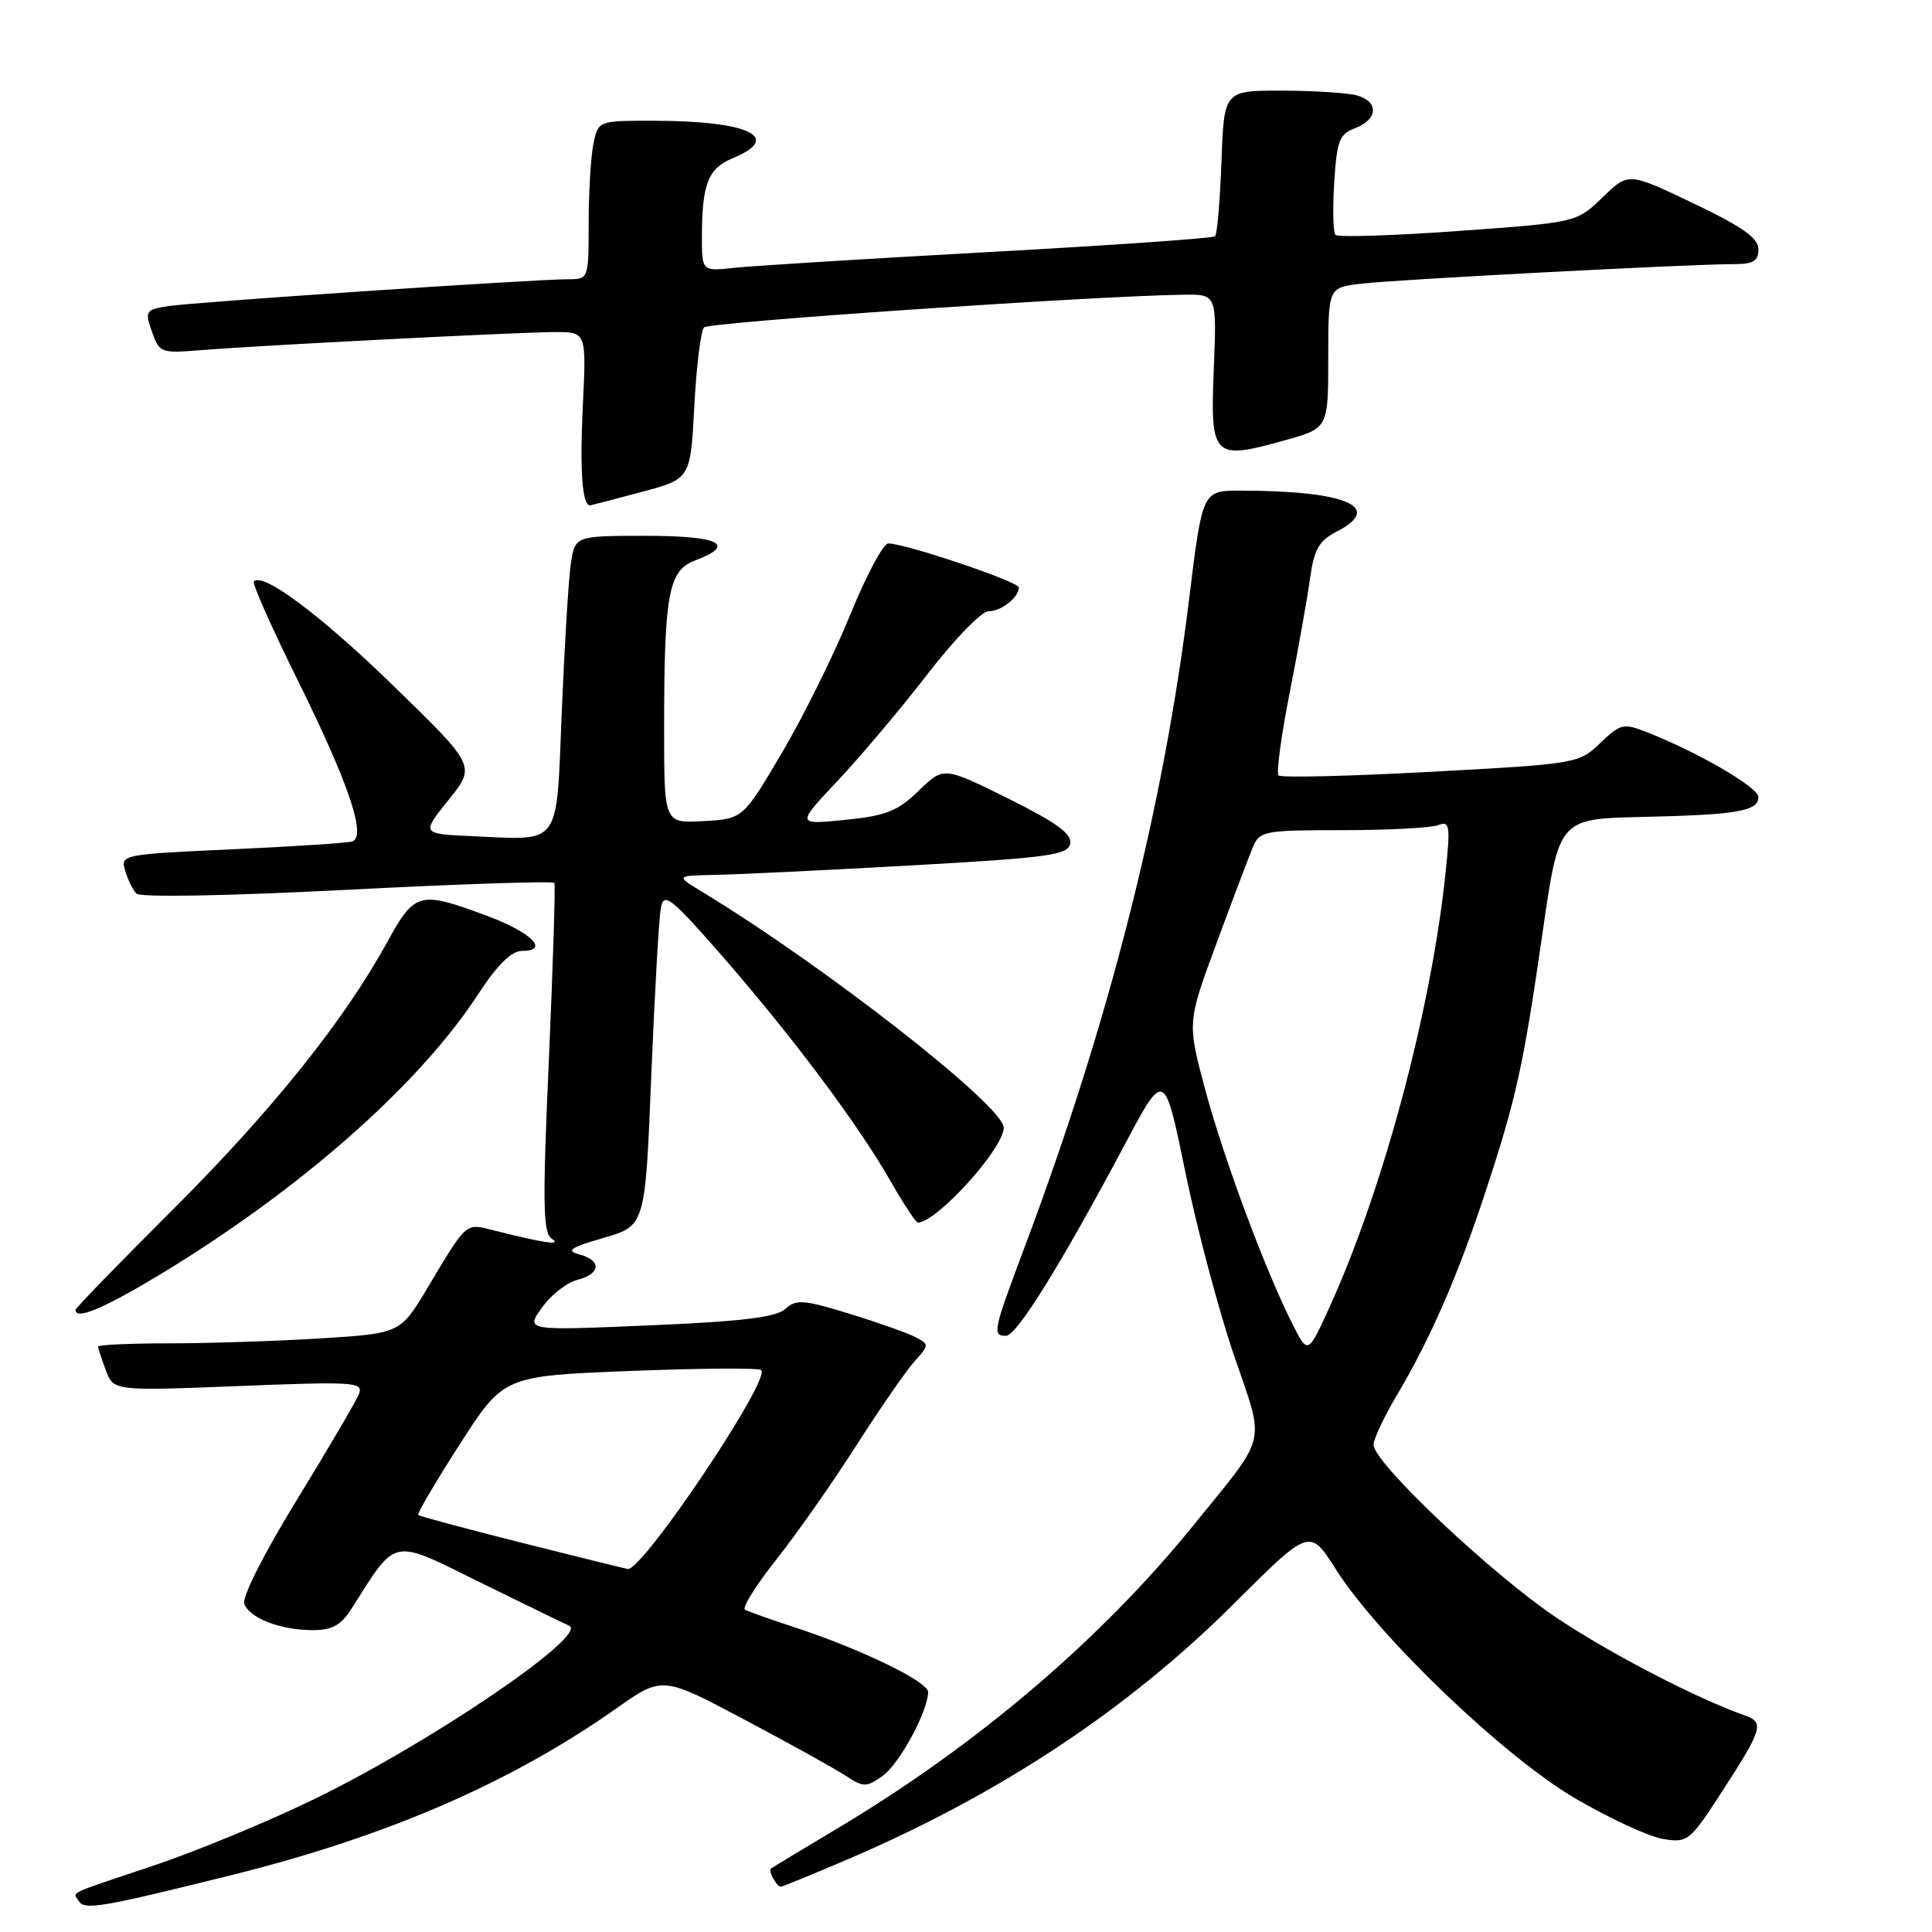 <?xml version="1.0" encoding="UTF-8" standalone="no"?>
<!DOCTYPE svg PUBLIC "-//W3C//DTD SVG 1.1//EN" "http://www.w3.org/Graphics/SVG/1.1/DTD/svg11.dtd" >
<svg xmlns="http://www.w3.org/2000/svg" xmlns:xlink="http://www.w3.org/1999/xlink" version="1.1" viewBox="0 0 256 256">
 <g >
 <path fill="currentColor"
d=" M 30.57 248.49 C 51.22 243.36 67.64 236.25 81.63 226.40 C 87.75 222.08 87.75 222.08 98.63 227.85 C 104.61 231.02 110.65 234.37 112.05 235.29 C 114.40 236.84 114.78 236.84 116.91 235.35 C 119.15 233.78 122.93 226.83 122.98 224.21 C 123.00 222.82 113.92 218.43 105.00 215.53 C 101.97 214.54 99.15 213.53 98.72 213.29 C 98.30 213.05 100.15 210.07 102.85 206.67 C 105.54 203.28 110.33 196.45 113.49 191.50 C 116.66 186.55 120.13 181.53 121.22 180.34 C 123.12 178.25 123.12 178.14 121.34 177.19 C 120.33 176.66 116.39 175.26 112.60 174.09 C 106.49 172.21 105.50 172.14 104.06 173.44 C 102.84 174.55 98.31 175.10 86.03 175.62 C 69.63 176.32 69.63 176.32 71.81 173.27 C 73.00 171.59 75.11 169.94 76.49 169.59 C 79.61 168.81 79.75 167.01 76.75 166.21 C 74.94 165.73 75.56 165.30 80.00 164.02 C 85.50 162.42 85.50 162.42 86.30 142.46 C 86.75 131.48 87.32 121.47 87.58 120.21 C 88.00 118.20 88.95 118.96 95.72 126.71 C 105.02 137.38 113.69 148.97 117.97 156.45 C 119.72 159.50 121.35 162.00 121.61 162.00 C 124.10 162.00 133.00 152.17 133.00 149.42 C 133.00 146.56 109.30 128.03 93.00 118.15 C 89.50 116.03 89.50 116.03 95.00 115.92 C 98.03 115.86 109.72 115.29 120.99 114.66 C 139.04 113.64 141.52 113.29 141.81 111.78 C 142.05 110.49 139.98 108.98 133.59 105.81 C 125.04 101.57 125.04 101.57 121.73 104.78 C 118.94 107.49 117.41 108.09 111.96 108.64 C 105.50 109.29 105.50 109.29 111.05 103.40 C 114.10 100.15 119.46 93.79 122.96 89.25 C 126.46 84.71 130.06 81.00 130.96 81.00 C 132.66 81.00 135.00 79.17 135.00 77.84 C 135.00 77.08 119.90 71.99 117.70 72.01 C 117.04 72.02 114.77 76.27 112.66 81.46 C 110.55 86.65 106.49 94.86 103.64 99.70 C 98.45 108.50 98.45 108.50 93.23 108.80 C 88.00 109.10 88.00 109.10 88.00 96.69 C 88.00 78.67 88.56 75.60 92.11 74.26 C 97.68 72.16 95.35 71.00 85.59 71.00 C 76.18 71.00 76.18 71.00 75.63 74.75 C 75.33 76.81 74.80 85.59 74.44 94.26 C 73.69 112.42 74.47 111.32 62.64 110.80 C 55.82 110.50 55.82 110.50 59.43 106.00 C 63.05 101.50 63.05 101.50 52.26 91.00 C 42.59 81.58 34.86 75.79 33.64 77.04 C 33.39 77.29 36.01 83.19 39.45 90.14 C 46.23 103.85 48.61 110.88 46.66 111.50 C 46.02 111.70 38.85 112.17 30.72 112.54 C 16.20 113.20 15.94 113.25 16.58 115.36 C 16.93 116.54 17.60 117.90 18.06 118.40 C 18.55 118.93 30.04 118.72 46.04 117.90 C 60.97 117.13 73.31 116.72 73.46 117.00 C 73.61 117.27 73.28 127.78 72.73 140.35 C 71.88 159.56 71.94 163.36 73.11 164.14 C 74.52 165.07 72.14 164.73 65.30 163.00 C 61.66 162.08 61.89 161.87 56.68 170.60 C 53.04 176.69 53.04 176.69 42.37 177.35 C 36.49 177.71 27.48 178.00 22.34 178.00 C 17.20 178.00 13.00 178.20 13.00 178.43 C 13.00 178.67 13.47 180.09 14.03 181.59 C 15.07 184.31 15.07 184.31 31.64 183.66 C 46.93 183.05 48.16 183.13 47.57 184.69 C 47.21 185.62 43.52 191.92 39.36 198.70 C 34.96 205.87 32.04 211.65 32.37 212.53 C 33.11 214.44 37.18 216.00 41.45 216.00 C 43.98 216.00 45.18 215.35 46.52 213.25 C 52.65 203.60 51.70 203.80 63.57 209.65 C 69.48 212.56 74.81 215.15 75.41 215.41 C 78.13 216.58 56.99 230.96 41.50 238.46 C 35.45 241.40 26.00 245.30 20.50 247.15 C 8.59 251.14 9.66 250.64 10.44 251.90 C 11.20 253.13 13.37 252.76 30.57 248.49 Z  M 112.16 246.44 C 132.35 237.83 149.45 226.52 163.51 212.49 C 173.54 202.48 173.54 202.48 177.02 207.96 C 182.69 216.88 199.32 232.80 208.75 238.31 C 213.28 240.96 218.50 243.37 220.37 243.67 C 223.66 244.21 223.90 244.01 228.38 237.08 C 233.51 229.16 233.78 228.21 231.25 227.32 C 224.93 225.11 213.50 219.19 206.37 214.44 C 197.79 208.73 182.00 193.82 182.00 191.43 C 182.00 190.69 183.41 187.71 185.14 184.79 C 189.55 177.35 193.18 169.03 196.81 158.00 C 200.92 145.51 201.84 141.35 204.41 123.50 C 206.57 108.50 206.57 108.50 217.54 108.25 C 230.17 107.97 233.00 107.49 233.00 105.62 C 233.00 104.33 225.03 99.69 218.20 97.01 C 215.12 95.80 214.72 95.89 212.04 98.46 C 209.20 101.18 208.94 101.22 189.58 102.27 C 178.81 102.85 169.74 103.07 169.42 102.75 C 169.10 102.43 169.76 97.52 170.88 91.84 C 172.00 86.15 173.21 79.35 173.58 76.71 C 174.12 72.78 174.75 71.66 177.12 70.44 C 183.42 67.18 178.40 65.03 164.41 65.01 C 159.33 65.00 159.33 65.00 157.58 79.25 C 154.19 106.94 147.03 135.20 135.90 164.89 C 131.57 176.43 131.44 177.00 133.31 177.00 C 134.71 177.00 140.58 167.55 149.05 151.64 C 154.29 141.78 154.29 141.78 157.07 155.33 C 158.60 162.79 161.49 173.67 163.49 179.53 C 167.65 191.72 168.10 189.81 158.16 202.08 C 145.91 217.21 129.51 231.18 111.12 242.18 C 106.38 245.01 102.34 247.45 102.15 247.60 C 101.76 247.90 102.92 250.00 103.47 250.00 C 103.66 250.00 107.58 248.40 112.16 246.44 Z  M 20.77 169.14 C 39.48 157.89 55.42 143.90 63.35 131.75 C 65.88 127.87 67.77 126.00 69.14 126.00 C 72.91 126.00 70.42 123.53 64.42 121.31 C 55.54 118.02 54.96 118.18 51.28 124.88 C 45.58 135.27 36.01 147.20 22.86 160.32 C 15.78 167.38 10.00 173.34 10.00 173.57 C 10.00 174.93 13.62 173.43 20.77 169.14 Z  M 85.00 65.19 C 91.50 63.46 91.50 63.46 92.00 53.81 C 92.28 48.51 92.86 43.81 93.29 43.38 C 93.98 42.68 145.31 39.19 156.87 39.05 C 161.23 39.00 161.23 39.00 160.83 48.94 C 160.36 60.64 160.73 61.01 170.25 58.34 C 176.00 56.74 176.00 56.74 176.00 47.43 C 176.00 38.12 176.00 38.12 180.25 37.60 C 184.64 37.06 223.99 34.99 229.75 35.00 C 232.32 35.00 233.00 34.59 233.00 33.03 C 233.00 31.54 230.90 30.06 224.38 26.94 C 215.77 22.83 215.77 22.83 212.34 26.16 C 208.91 29.48 208.91 29.48 193.20 30.61 C 184.57 31.23 177.25 31.46 176.95 31.12 C 176.65 30.78 176.57 27.66 176.79 24.19 C 177.14 18.62 177.47 17.77 179.59 16.97 C 182.62 15.81 182.71 13.42 179.75 12.63 C 178.51 12.30 174.06 12.02 169.85 12.01 C 162.19 12.00 162.19 12.00 161.85 21.42 C 161.66 26.60 161.28 31.05 161.00 31.31 C 160.72 31.57 147.22 32.51 131.00 33.40 C 114.78 34.29 99.59 35.24 97.25 35.49 C 93.00 35.96 93.00 35.96 93.01 31.23 C 93.03 24.34 93.84 22.31 97.10 20.96 C 103.82 18.17 99.18 16.00 86.50 16.00 C 79.25 16.00 79.25 16.00 78.62 19.12 C 78.28 20.84 78.00 25.57 78.00 29.62 C 78.00 36.95 77.98 37.00 75.32 37.00 C 70.78 37.00 25.69 40.03 22.31 40.56 C 19.28 41.04 19.18 41.21 20.13 43.95 C 21.10 46.72 21.36 46.82 26.32 46.42 C 34.04 45.78 68.95 44.00 73.63 44.00 C 77.70 44.00 77.70 44.00 77.22 53.94 C 76.81 62.50 77.16 67.10 78.22 66.96 C 78.37 66.94 81.42 66.15 85.00 65.19 Z  M 69.11 204.42 C 61.74 202.56 55.57 200.91 55.41 200.74 C 55.24 200.57 57.72 196.36 60.92 191.38 C 66.73 182.32 66.73 182.32 83.53 181.66 C 92.77 181.30 100.58 181.24 100.87 181.54 C 102.15 182.82 85.12 208.19 83.18 207.90 C 82.81 207.84 76.47 206.27 69.11 204.42 Z  M 171.29 175.50 C 167.68 168.38 162.22 153.72 159.73 144.50 C 157.31 135.50 157.31 135.50 161.19 125.00 C 163.32 119.22 165.50 113.49 166.01 112.25 C 166.91 110.11 167.50 110.00 177.90 110.00 C 183.91 110.00 189.61 109.70 190.55 109.34 C 192.11 108.74 192.20 109.32 191.55 115.59 C 189.68 133.61 183.38 157.28 176.26 173.00 C 173.31 179.50 173.31 179.50 171.29 175.50 Z "/>
</g>
</svg>